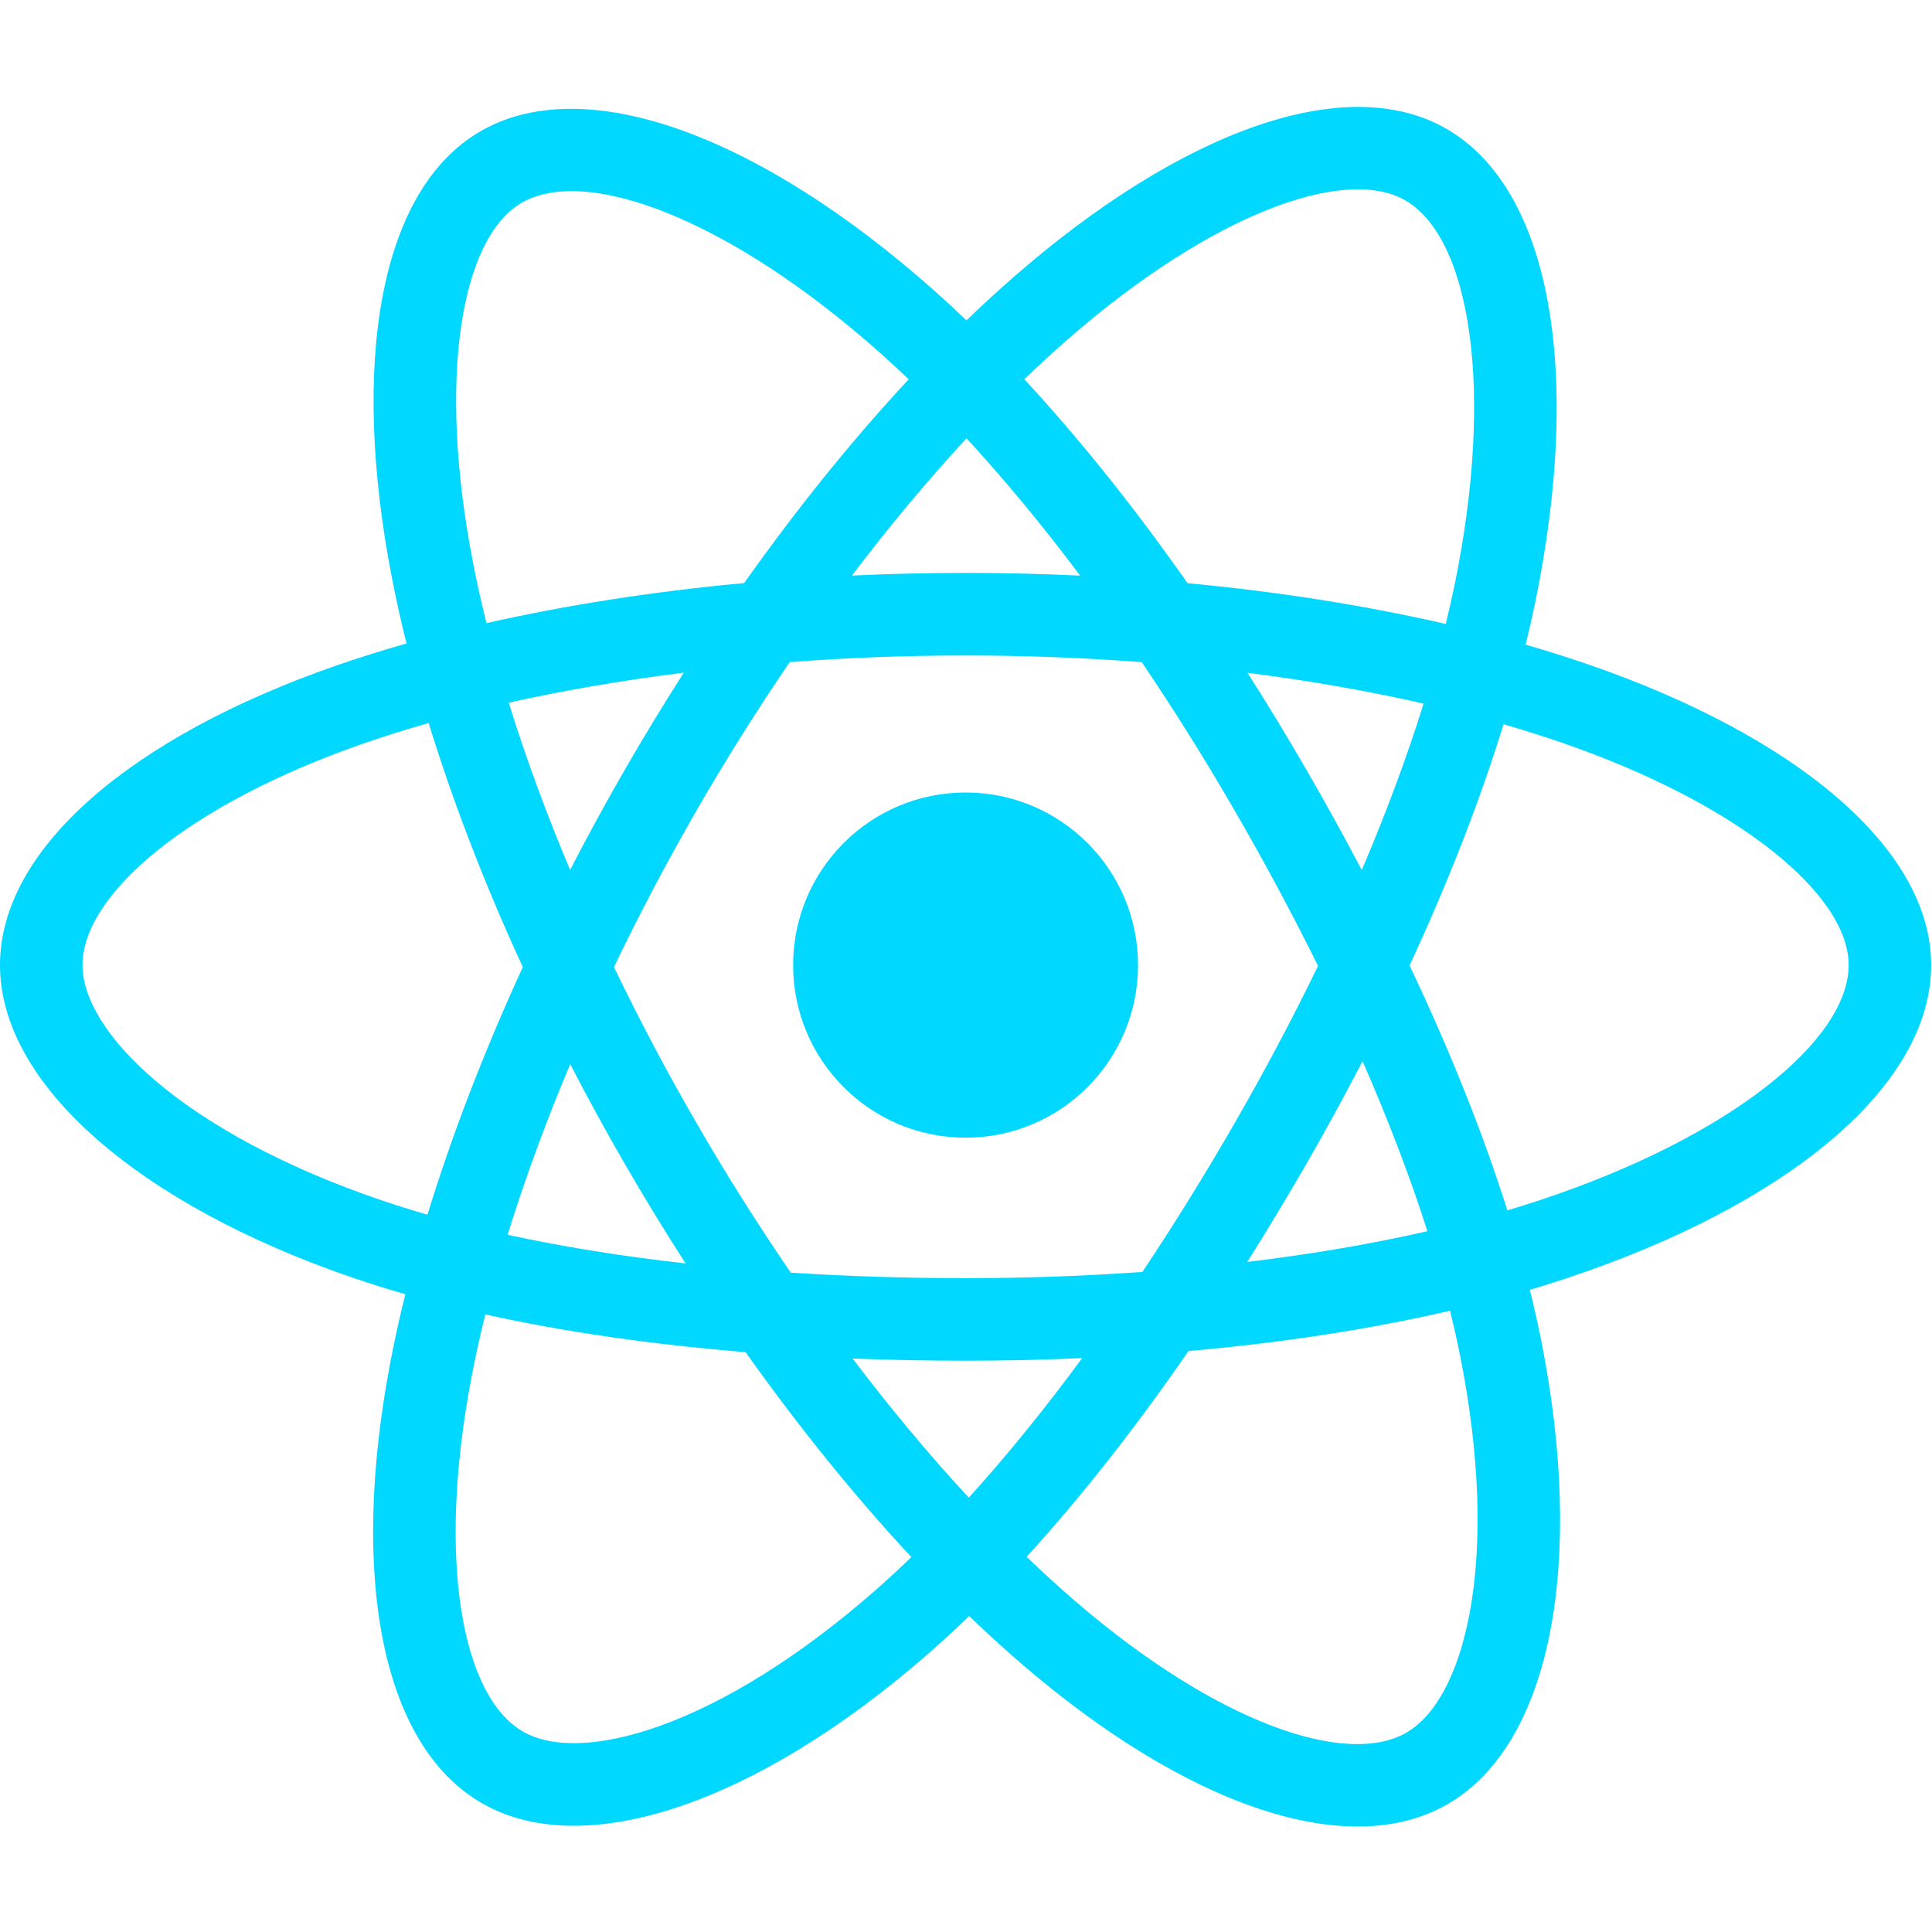 <svg xmlns="http://www.w3.org/2000/svg" xmlns:xlink="http://www.w3.org/1999/xlink" width="500" zoomAndPan="magnify" viewBox="0 0 375 375" height="500" preserveAspectRatio="xMidYMid meet" version="1.0"><path fill="#00d8ff" d="M 308.191 128.938 C 304.203 127.566 300.18 126.301 296.125 125.133 C 296.805 122.348 297.434 119.598 297.988 116.895 C 307.125 72.523 301.152 36.773 280.758 25.004 C 261.203 13.719 229.223 25.484 196.926 53.617 C 193.742 56.395 190.629 59.25 187.59 62.188 C 185.559 60.234 183.488 58.32 181.383 56.445 C 147.531 26.367 113.602 13.691 93.23 25.496 C 73.695 36.812 67.91 70.418 76.133 112.473 C 76.949 116.637 77.875 120.781 78.902 124.898 C 74.098 126.266 69.465 127.719 65.031 129.266 C 25.344 143.113 0 164.816 0 187.324 C 0 210.574 27.207 233.891 68.543 248.031 C 71.895 249.172 75.273 250.23 78.676 251.203 C 77.57 255.641 76.59 260.105 75.734 264.594 C 67.895 305.918 74.016 338.73 93.5 349.977 C 113.625 361.59 147.398 349.656 180.289 320.883 C 182.953 318.543 185.562 316.137 188.109 313.668 C 191.402 316.844 194.781 319.93 198.242 322.918 C 230.102 350.355 261.562 361.434 281.027 350.156 C 301.133 338.508 307.668 303.258 299.184 260.375 C 298.516 257.016 297.766 253.672 296.938 250.348 C 299.309 249.645 301.637 248.922 303.906 248.168 C 346.879 233.918 374.836 210.883 374.836 187.324 C 374.836 164.734 348.676 142.887 308.191 128.938 Z M 298.871 232.957 C 296.82 233.637 294.719 234.289 292.574 234.93 C 287.832 219.898 281.43 203.914 273.594 187.402 C 281.07 171.281 287.227 155.504 291.836 140.574 C 295.672 141.684 299.395 142.855 302.98 144.09 C 337.668 156.043 358.824 173.711 358.824 187.324 C 358.824 201.824 335.973 220.652 298.871 232.957 Z M 283.477 263.488 C 287.227 282.449 287.762 299.594 285.277 312.996 C 283.047 325.043 278.559 333.07 273.004 336.289 C 261.191 343.129 235.93 334.234 208.688 310.773 C 205.465 307.992 202.324 305.125 199.262 302.172 C 209.824 290.609 220.379 277.172 230.684 262.242 C 248.801 260.637 265.922 258.004 281.445 254.41 C 282.195 257.422 282.871 260.445 283.477 263.488 Z M 127.789 335.105 C 116.25 339.184 107.059 339.301 101.5 336.094 C 89.676 329.27 84.762 302.922 91.465 267.586 C 92.262 263.406 93.176 259.254 94.203 255.129 C 109.555 258.527 126.551 260.973 144.715 262.449 C 155.086 277.055 165.949 290.477 176.891 302.234 C 174.566 304.484 172.184 306.68 169.75 308.816 C 155.207 321.539 140.633 330.566 127.789 335.105 Z M 73.723 232.867 C 55.445 226.613 40.352 218.488 30.004 209.621 C 20.707 201.656 16.016 193.742 16.016 187.324 C 16.016 173.664 36.363 156.242 70.301 144.398 C 74.418 142.965 78.73 141.609 83.203 140.336 C 87.895 155.605 94.047 171.57 101.473 187.715 C 93.949 204.098 87.711 220.316 82.973 235.766 C 79.867 234.875 76.781 233.91 73.723 232.867 Z M 91.848 109.395 C 84.801 73.363 89.48 46.188 101.254 39.363 C 113.793 32.098 141.523 42.457 170.75 68.43 C 172.656 70.129 174.531 71.859 176.375 73.625 C 165.484 85.328 154.723 98.652 144.441 113.172 C 126.812 114.809 109.938 117.434 94.422 120.953 C 93.469 117.121 92.609 113.27 91.848 109.395 Z M 253.535 149.352 C 249.871 143.016 246.07 136.762 242.137 130.59 C 254.098 132.105 265.555 134.113 276.316 136.57 C 273.086 146.934 269.059 157.766 264.32 168.875 C 260.855 162.297 257.258 155.785 253.535 149.352 Z M 187.598 85.078 C 194.984 93.086 202.383 102.027 209.656 111.727 C 194.898 111.031 180.113 111.027 165.355 111.719 C 172.637 102.109 180.098 93.18 187.598 85.078 Z M 121.238 149.461 C 117.562 155.844 114.035 162.312 110.656 168.859 C 105.996 157.793 102.004 146.91 98.746 136.398 C 109.441 134.004 120.848 132.047 132.73 130.562 C 128.754 136.77 124.922 143.07 121.238 149.461 Z M 133.07 245.227 C 120.793 243.855 109.219 242 98.527 239.668 C 101.836 228.973 105.914 217.859 110.676 206.551 C 114.066 213.105 117.609 219.578 121.301 225.961 C 125.102 232.527 129.035 238.957 133.07 245.227 Z M 188.039 290.699 C 180.449 282.504 172.879 273.438 165.488 263.688 C 172.664 263.969 179.98 264.113 187.418 264.113 C 195.059 264.113 202.609 263.941 210.047 263.609 C 202.746 273.535 195.375 282.617 188.039 290.699 Z M 264.469 205.977 C 269.48 217.406 273.703 228.461 277.055 238.977 C 266.188 241.457 254.453 243.457 242.09 244.941 C 246.051 238.656 249.891 232.293 253.598 225.852 C 257.367 219.309 260.992 212.68 264.469 205.977 Z M 239.727 217.848 C 234.051 227.719 228.051 237.402 221.746 246.883 C 210.32 247.691 198.871 248.094 187.418 248.09 C 175.754 248.09 164.406 247.727 153.48 247.016 C 147.008 237.555 140.898 227.855 135.16 217.934 C 129.449 208.066 124.113 197.98 119.168 187.707 C 124.102 177.43 129.422 167.344 135.113 157.465 L 135.109 157.469 C 140.801 147.59 146.863 137.93 153.285 128.512 C 164.434 127.664 175.863 127.227 187.418 127.227 C 199.023 127.227 210.469 127.672 221.613 128.52 C 227.973 137.926 233.996 147.551 239.676 157.383 C 245.387 167.234 250.773 177.273 255.832 187.48 C 250.828 197.789 245.453 207.918 239.727 217.848 Z M 272.762 38.887 C 285.312 46.133 290.191 75.348 282.309 113.66 C 281.805 116.105 281.238 118.594 280.621 121.117 C 265.07 117.527 248.184 114.855 230.504 113.195 C 220.203 98.516 209.531 85.168 198.816 73.617 C 201.625 70.906 204.5 68.27 207.438 65.703 C 235.113 41.602 260.977 32.086 272.762 38.887 Z M 187.418 153.824 C 205.902 153.824 220.891 168.824 220.891 187.324 C 220.891 205.824 205.902 220.824 187.418 220.824 C 168.934 220.824 153.945 205.824 153.945 187.324 C 153.945 168.824 168.934 153.824 187.418 153.824 Z M 187.418 153.824 " fill-opacity="1" fill-rule="nonzero"/></svg>